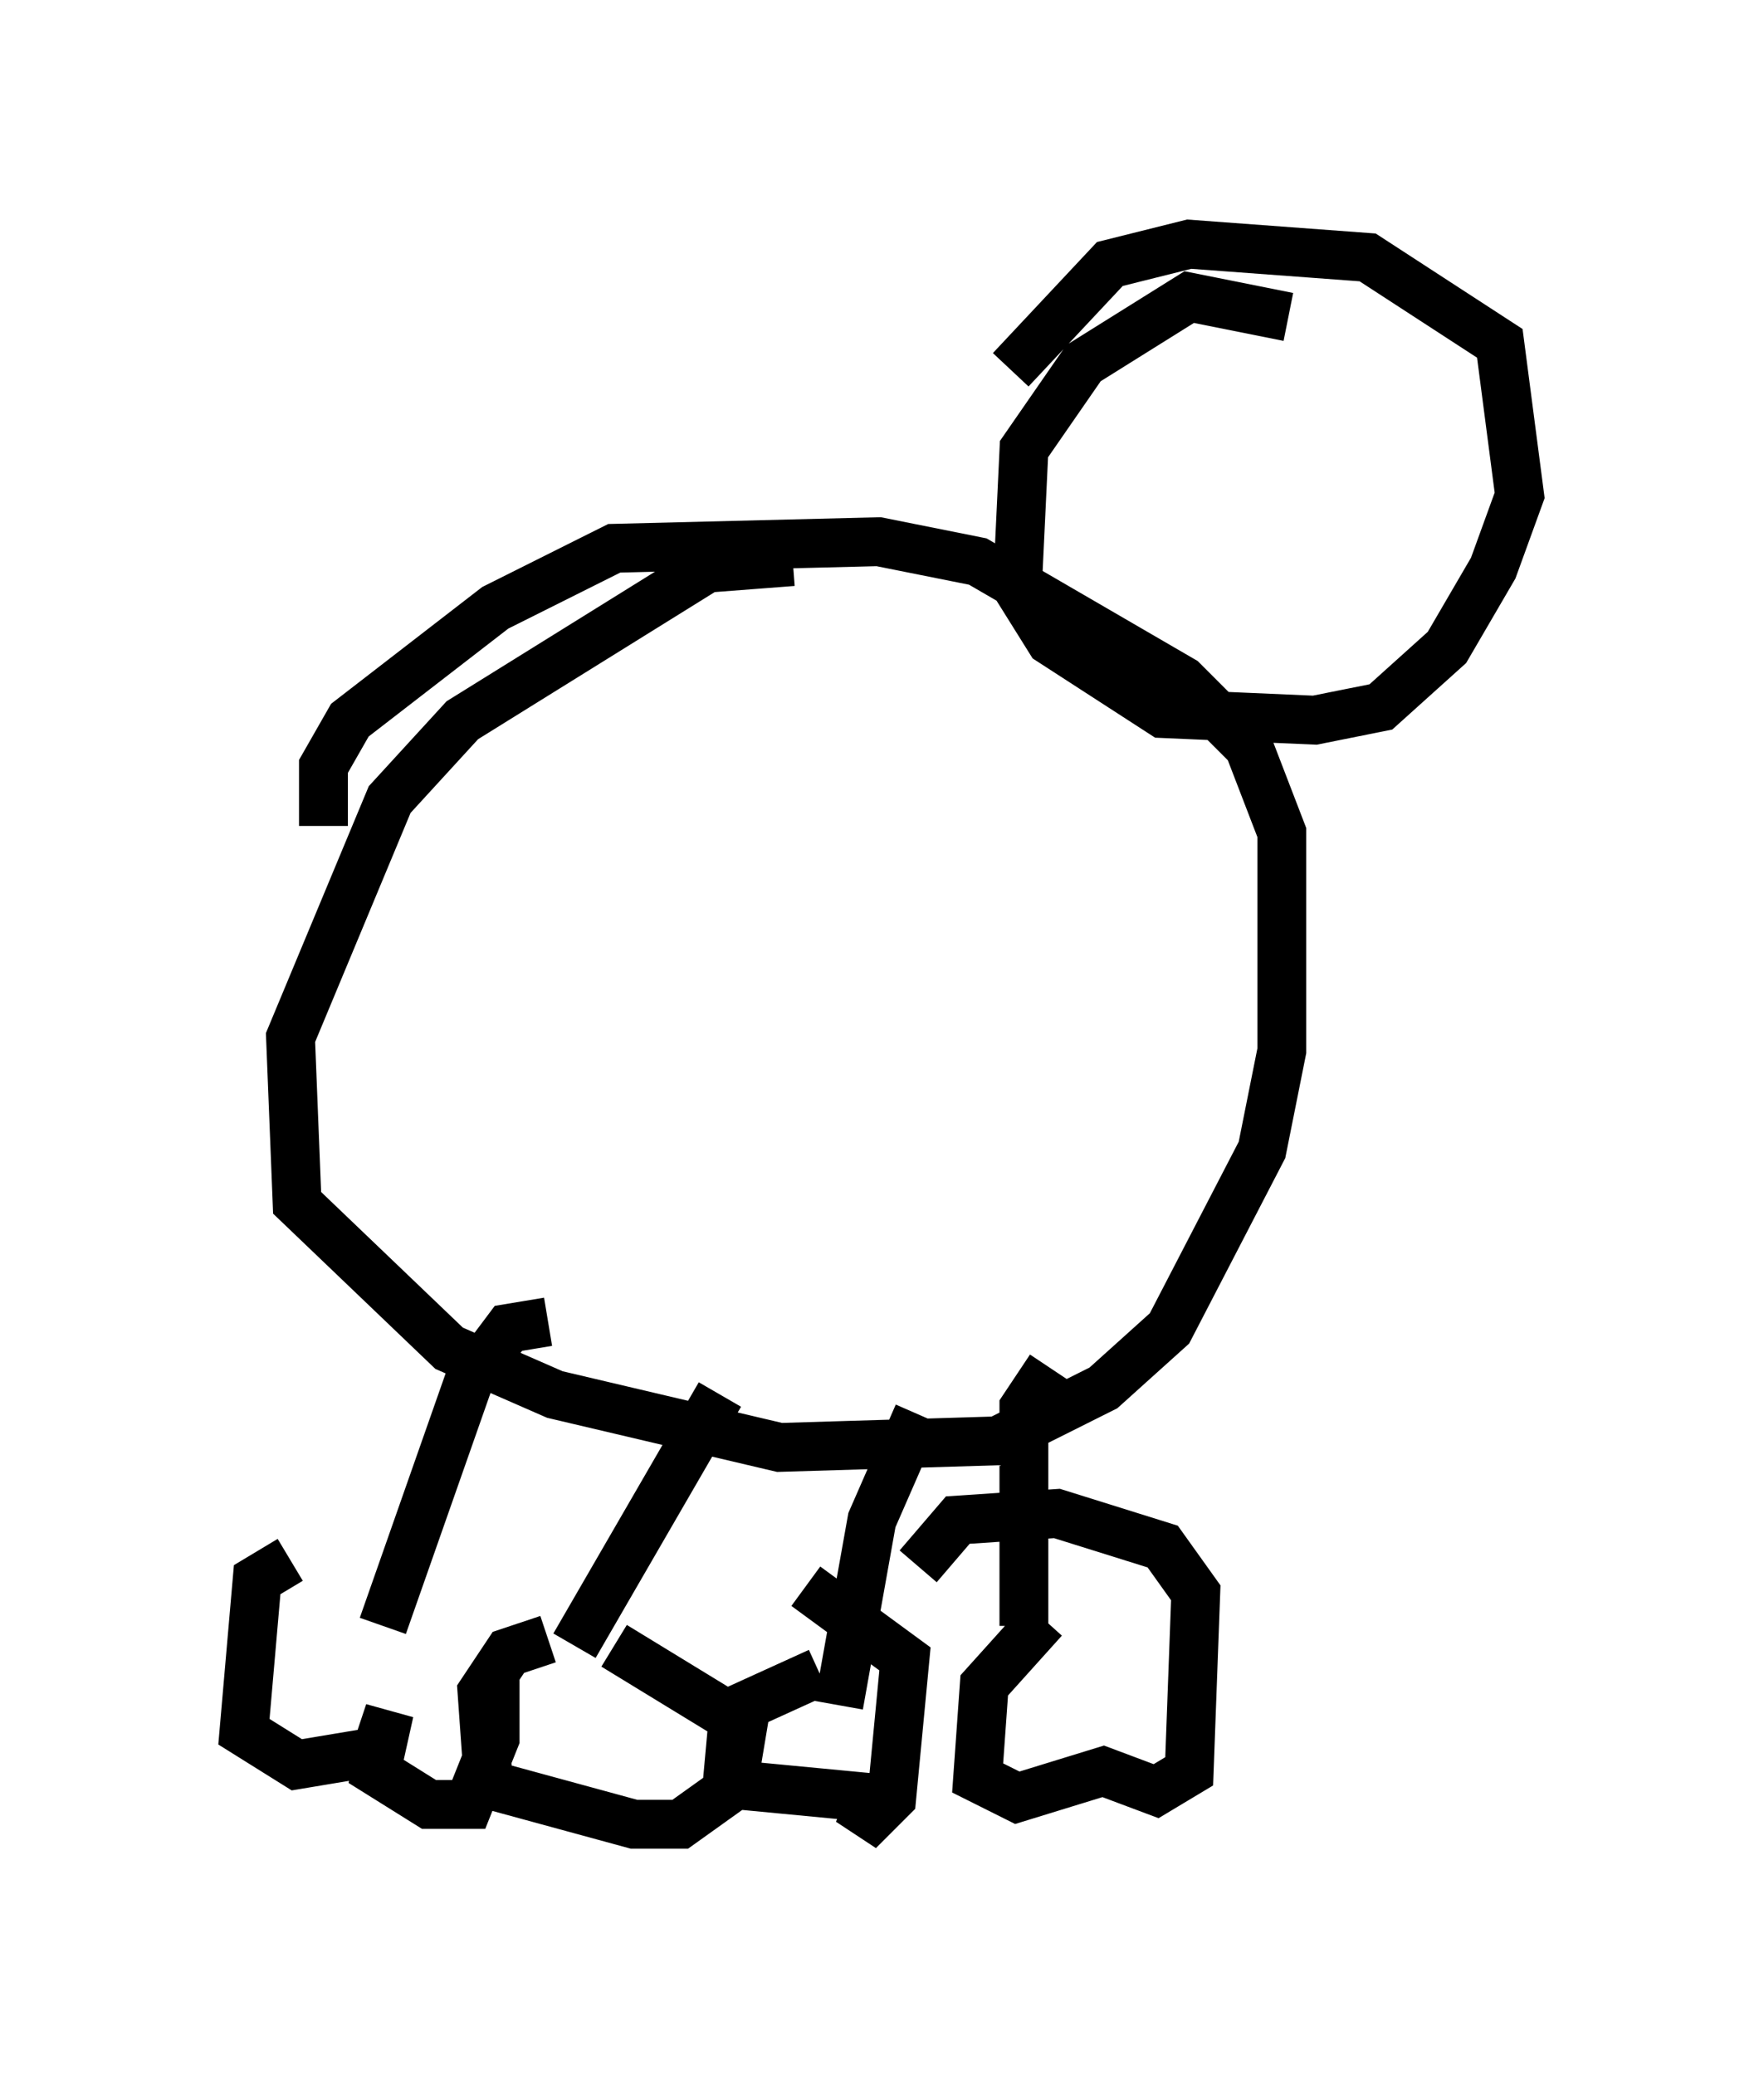 <?xml version="1.0" encoding="utf-8" ?>
<svg baseProfile="full" height="42.476" version="1.1" width="36.116" xmlns="http://www.w3.org/2000/svg" xmlns:ev="http://www.w3.org/2001/xml-events" xmlns:xlink="http://www.w3.org/1999/xlink"><defs /><rect fill="white" height="42.476" width="36.116" x="0" y="0" /><path d="M16.773, 12.442 m-0.541, -0.947 l-1.759, 0.135 -5.007, 3.112 l-1.488, 1.624 -2.03, 4.871 l0.135, 3.383 3.112, 2.977 l2.165, 0.947 4.601, 1.083 l4.465, -0.135 2.165, -1.083 l1.353, -1.218 1.894, -3.654 l0.406, -2.03 0.0, -4.465 l-0.677, -1.759 -1.353, -1.353 l-4.195, -2.436 -2.03, -0.406 l-5.413, 0.135 -2.436, 1.218 l-2.977, 2.3 -0.541, 0.947 l0.0, 1.218 m19.756, -10.419 l-2.03, -0.406 -2.165, 1.353 l-1.218, 1.759 -0.135, 2.842 l0.677, 1.083 2.3, 1.488 l3.112, 0.135 1.353, -0.271 l1.353, -1.218 0.947, -1.624 l0.541, -1.488 -0.406, -3.112 l-2.706, -1.759 -3.654, -0.271 l-1.624, 0.406 -2.03, 2.165 m-9.472, 19.486 l-0.812, 0.135 -0.812, 1.083 l-1.759, 5.007 m6.901, -4.736 l-2.977, 5.142 m7.036, -4.736 l-0.947, 2.165 -0.677, 3.789 m4.33, -6.901 l-0.541, 0.812 0.0, 4.465 m0.406, -0.135 l-1.218, 1.353 -0.135, 1.894 l0.812, 0.406 1.759, -0.541 l1.083, 0.406 0.677, -0.406 l0.135, -3.654 -0.677, -0.947 l-2.165, -0.677 -2.03, 0.135 l-0.812, 0.947 m-2.03, 2.165 l-1.488, 0.677 -0.271, 1.624 l2.842, 0.271 -0.271, 0.677 l0.677, -0.677 0.271, -2.842 l-2.03, -1.488 m-5.277, 1.083 l-0.812, 0.271 -0.541, 0.812 l0.135, 1.894 2.977, 0.812 l0.947, 0.0 0.947, -0.677 l0.135, -1.488 -2.436, -1.488 m-6.631, -1.759 l-0.677, 0.406 -0.271, 3.112 l1.083, 0.677 1.624, -0.271 l0.271, -0.812 -0.271, 1.218 l1.083, 0.677 0.812, 0.0 l0.541, -1.353 0.0, -1.488 " fill="none" stroke="black" stroke-width="1" /></svg>